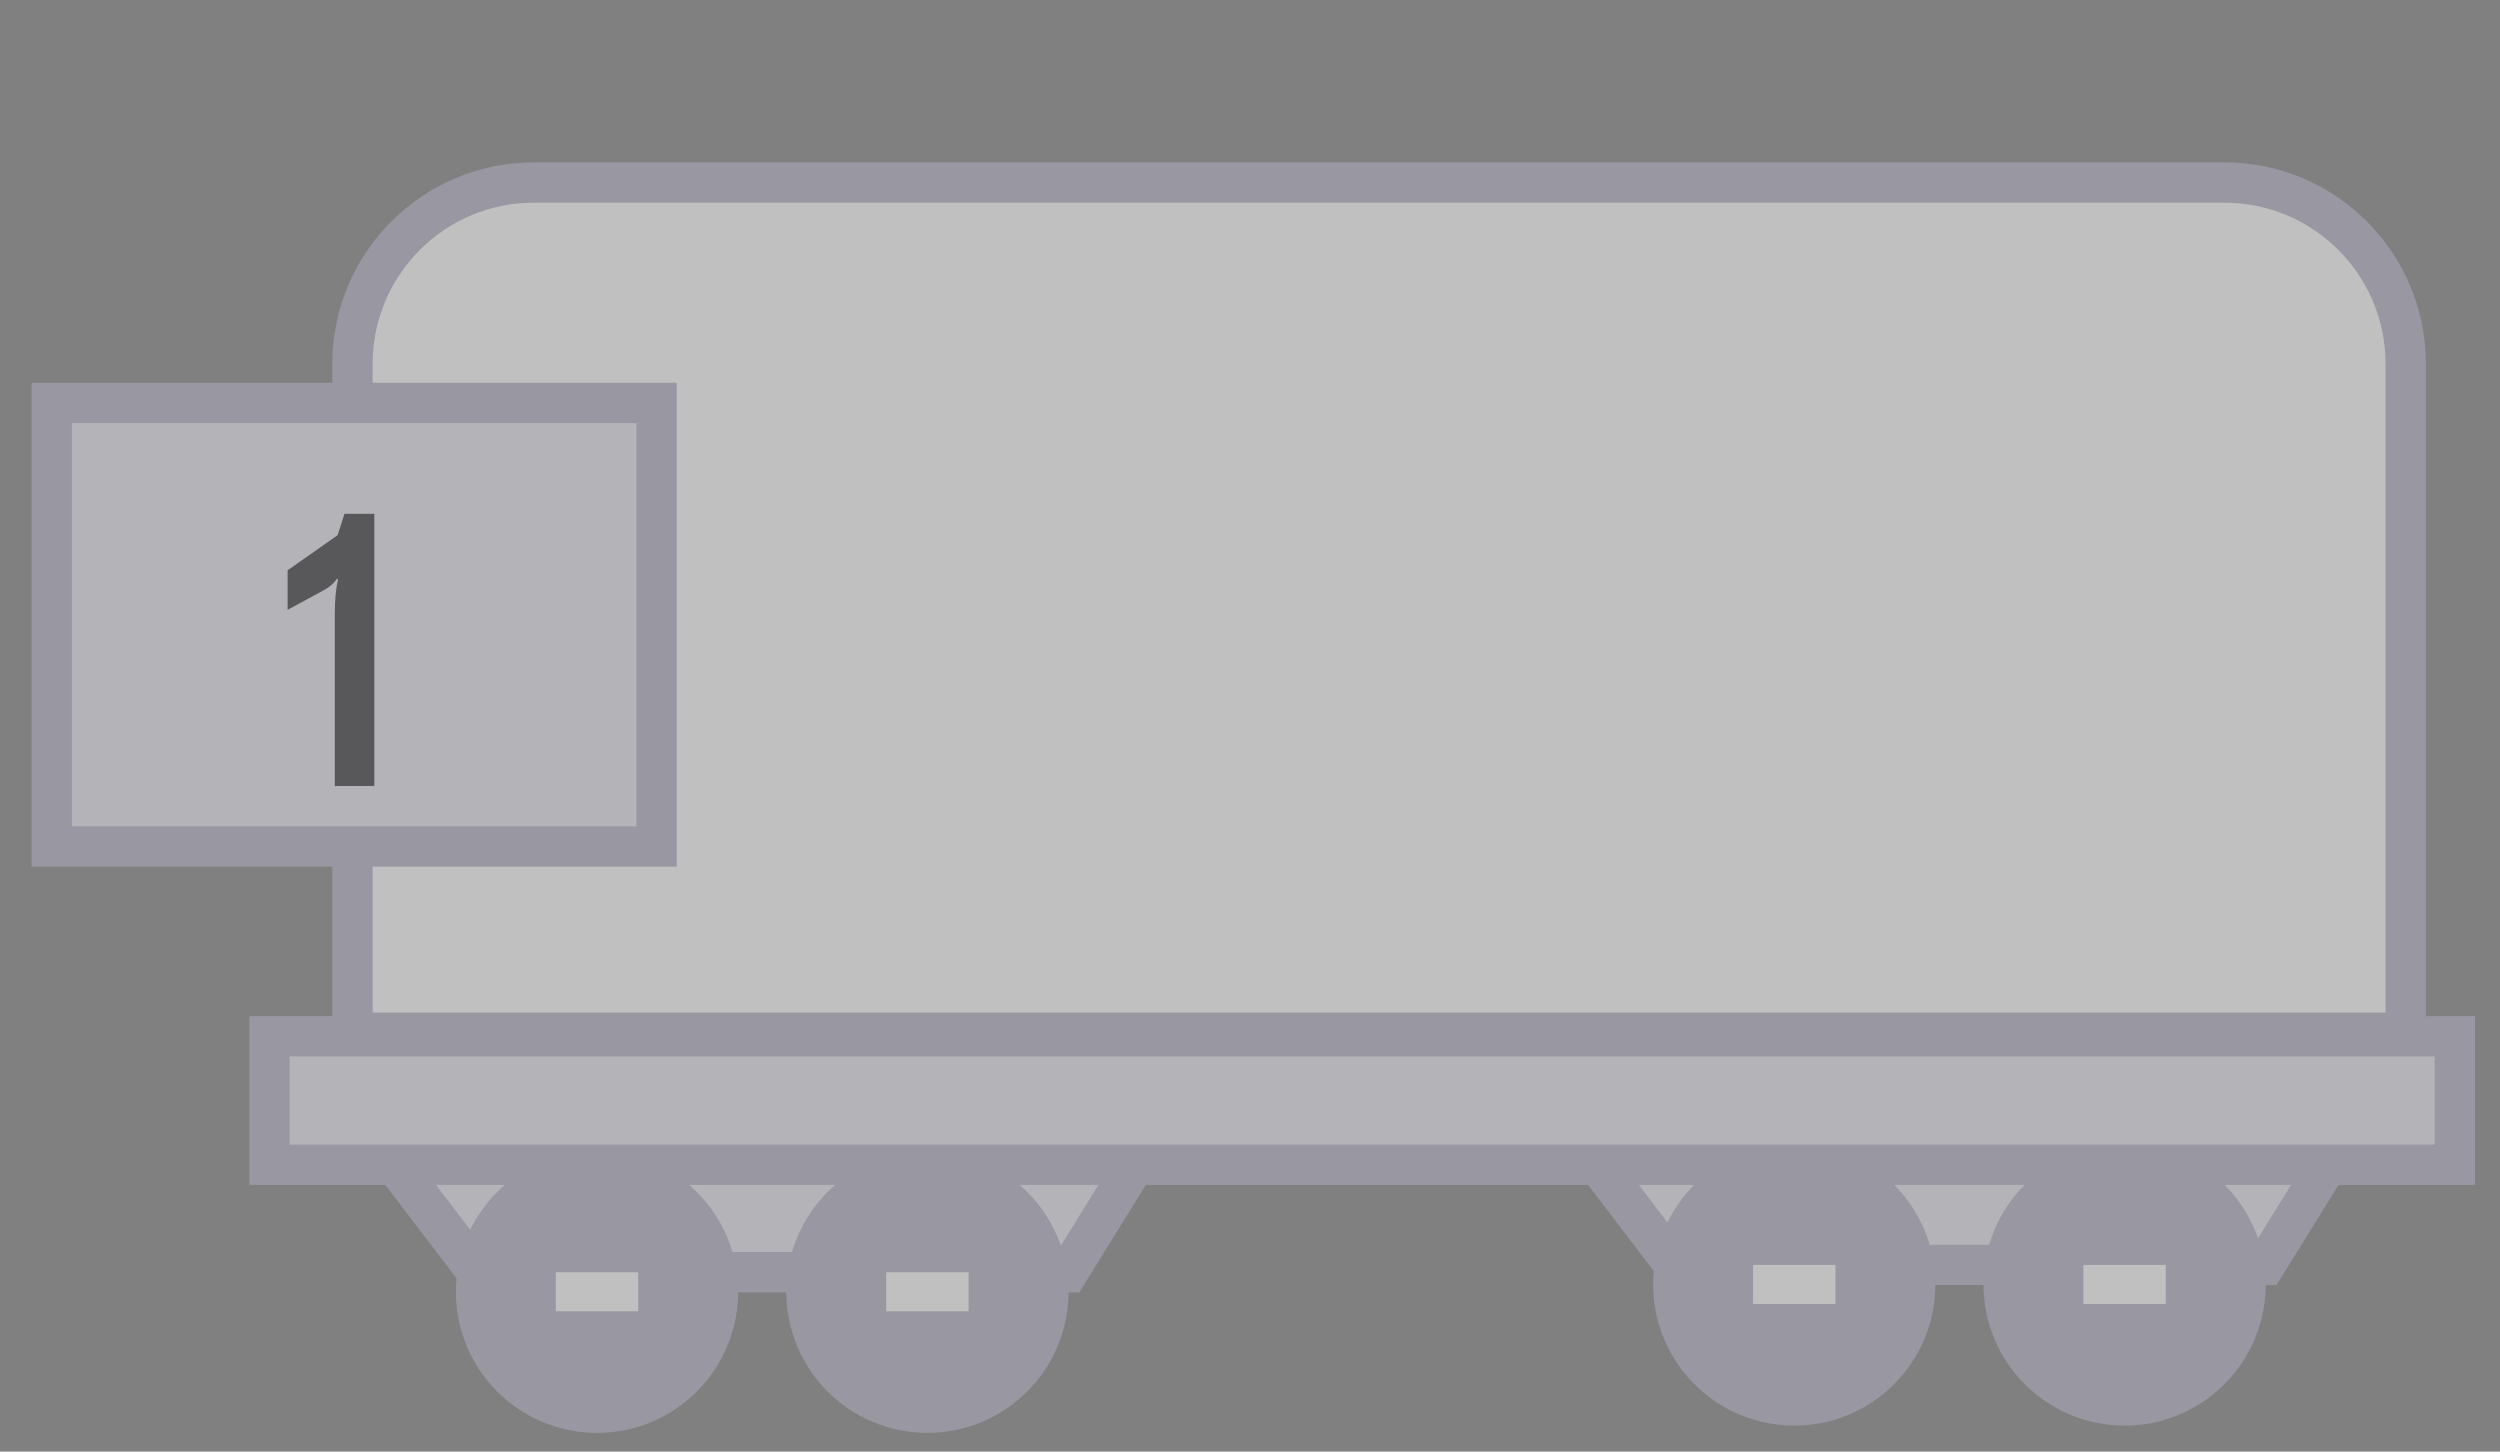 <svg width="62" height="36" viewBox="0 0 62 36" fill="none" xmlns="http://www.w3.org/2000/svg">
<rect x="0" y="0" width="62" height="36" fill="#808080" stroke="none"/>
<g opacity="0.5">
<path d="M8.741 9.026C8.741 6.541 10.755 4.526 13.241 4.526H55.162C57.647 4.526 59.662 6.541 59.662 9.026V25.613H8.741V9.026Z" fill="white" stroke="#B1ADC2"/>
<path d="M11.835 31.552L9.076 27.932H28.729L26.488 31.552H11.835Z" fill="#E8E6ED" stroke="#B1ADC2"/>
<path d="M41.526 31.37L38.767 27.75H58.42L56.179 31.37H41.526Z" fill="#E8E6ED" stroke="#B1ADC2"/>
<circle cx="14.806" cy="32.036" r="3" fill="#B1ADC2" stroke="#B1ADC2"/>
<circle cx="44.497" cy="31.855" r="3" fill="#B1ADC2" stroke="#B1ADC2"/>
<circle cx="23" cy="32.036" r="3" fill="#B1ADC2" stroke="#B1ADC2"/>
<circle cx="52.69" cy="31.855" r="3" fill="#B1ADC2" stroke="#B1ADC2"/>
<rect x="21.977" y="31.552" width="2.044" height="0.968" fill="white"/>
<rect x="51.668" y="31.37" width="2.044" height="0.968" fill="white"/>
<rect x="13.784" y="31.552" width="2.044" height="0.968" fill="white"/>
<rect x="43.475" y="31.37" width="2.044" height="0.968" fill="white"/>
<rect x="6.685" y="25.699" width="54.195" height="3.187" fill="#E8E6ED" stroke="#B1ADC2"/>
<rect x="1.283" y="9.993" width="15" height="11" fill="#E8E6ED"/>
<rect x="1.283" y="9.993" width="15" height="11" stroke="#B1ADC2"/>
<path d="M9.283 12.743V19.493H8.303V15.243C8.303 14.889 8.329 14.599 8.383 14.373L8.353 14.353C8.286 14.466 8.163 14.569 7.983 14.663L7.133 15.123V14.143L8.373 13.273L8.543 12.743H9.283Z" fill="#2F2E34"/>
</g>
</svg>
